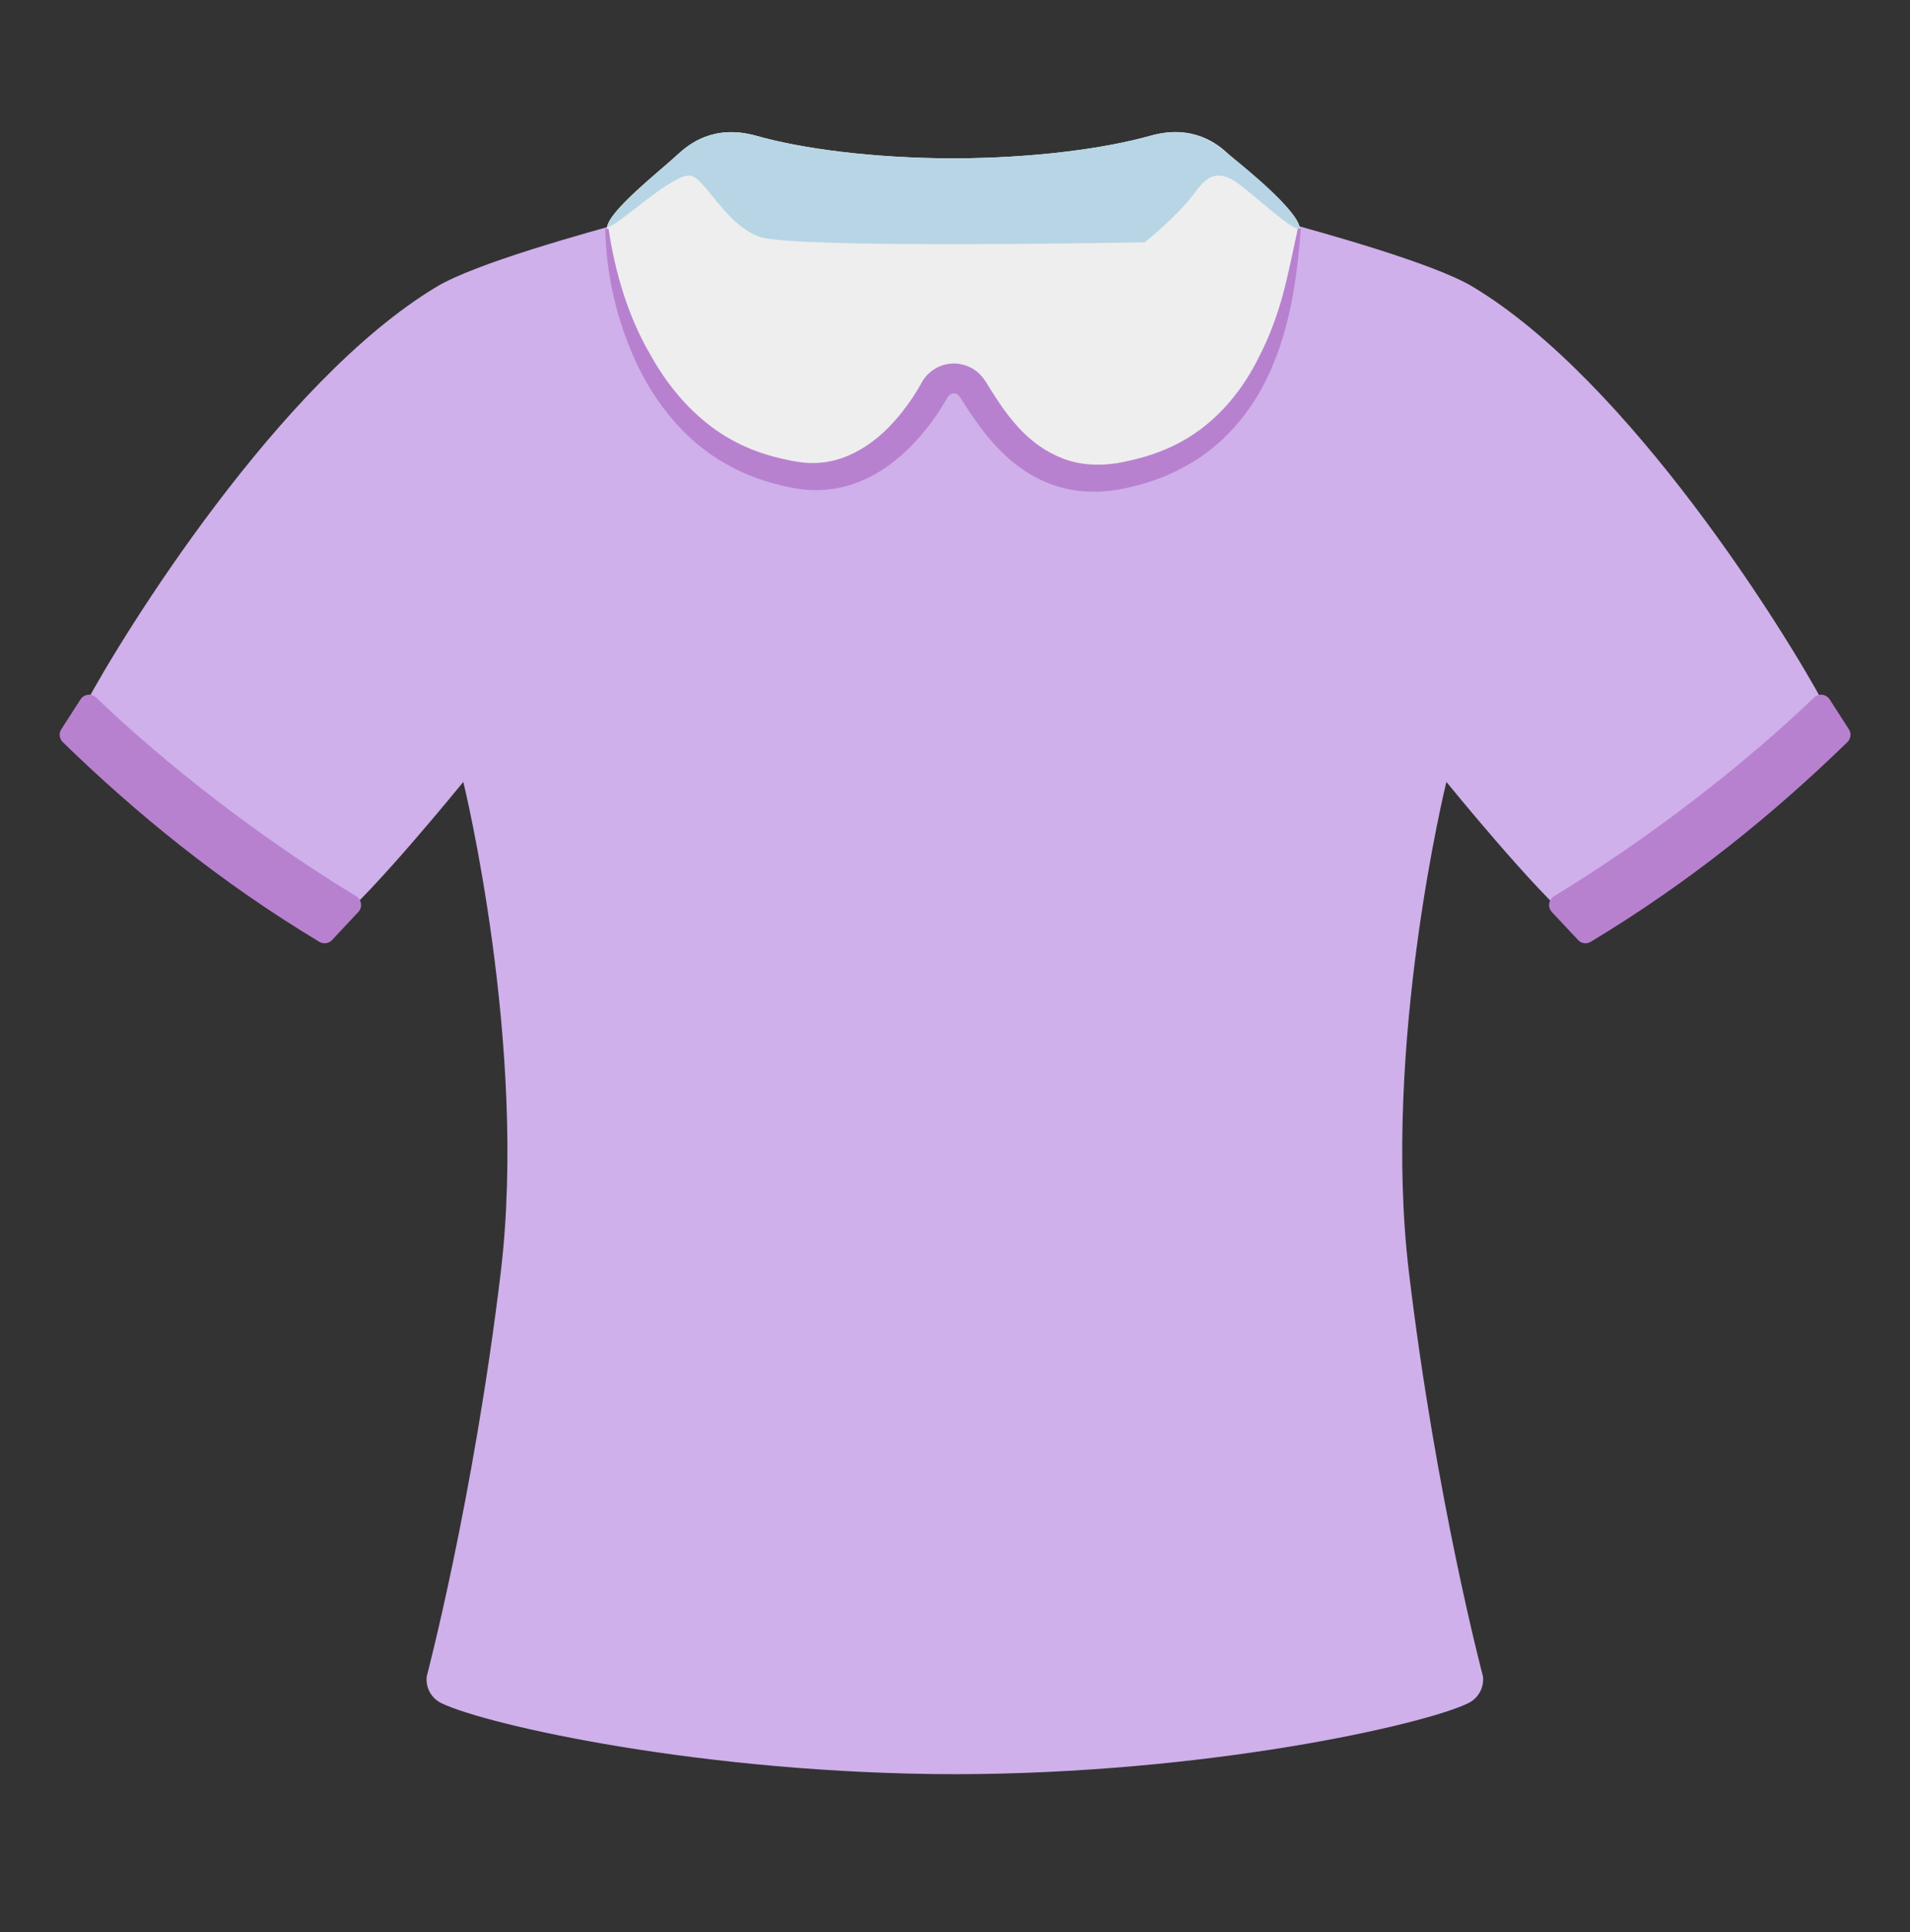 <svg height="445" overflow="hidden" width="440" xmlns="http://www.w3.org/2000/svg">
  <rect width="100%" height="100%" fill="#333333" stroke="none"/>
  <g transform="translate(0 -1773)">
    <path d="m420.17 1935.12c-8.49-15.88-44.66-74.39-80.99-96.14-8.94-5.33-33.76-12.21-44.83-15.23-14.61-5.12-19.45-4.4-24.2-2.17-18.08 8.56-30.21 12.65-48.74 12.65-.52 0-1-.03-1.48-.03-.48.03-.96.03-1.48.03-18.52 0-30.66-4.09-48.74-12.65-4.74-2.23-9.59-2.95-24.2 2.17-11.07 3.02-35.89 9.9-44.83 15.23-36.33 21.72-72.49 80.26-80.98 96.14-1.21 2.2-2.72 4.16-1.82 6.46 4.19 10.7 19.35 24.69 52.11 44.07 2.3 1.38 5.15 1.55 7.25-.1 8.59-6.77 29.49-32.48 29.49-32.48s14.89 60.56 8.63 112.92c-6.29 52.35-17.05 93.05-17.05 93.05-.31 2.58 1.03 5.09 3.44 6.22 10.35 4.99 60.26 16.23 118.22 16.33 57.95-.07 107.86-11.34 118.21-16.33 2.41-1.13 3.75-3.68 3.44-6.22 0 0-10.79-40.66-17.05-93.05-6.29-52.36 8.63-112.92 8.63-112.92s20.9 25.71 29.49 32.48c2.1 1.65 4.95 1.48 7.25.1 32.76-19.35 47.96-33.34 52.12-44.07.86-2.33-.69-4.26-1.89-6.46z" fill="#cfb0ea"/>
    <path d="m283.11 1808.59c-2.47-2.34-8.21-7.12-18.08-4.33-10.69 2.99-26.91 5.15-45.44 5.22-18.5-.07-34.72-2.2-45.41-5.22-9.83-2.75-15.57 2.02-18.08 4.33-3.99 3.71-16.3 13.27-16.3 17.01 0 13.1 6.6 52.84 43.28 59.23 18.15 3.16 29.63-12.17 34.24-20 .51-.86 1.37-1.31 2.27-1.35.89.07 1.75.49 2.27 1.35 4.6 7.87 16.08 23.16 34.23 20 36.68-6.36 43.32-46.1 43.32-59.19 0-3.78-12.31-13.34-16.3-17.05z" fill="#eeeeee"/>
    <path d="m140.18 1825.64c1.55 10.34 4.57 20.38 9.66 29.08 4.85 8.76 11.69 16.09 20.04 20.28 4.16 2.13 8.7 3.44 13.3 4.26 4.4.79 8.43.31 12.24-1.34 3.82-1.61 7.36-4.29 10.42-7.7 1.54-1.68 2.95-3.54 4.26-5.46.65-.97 1.27-1.96 1.86-2.99l.48-.86c.58-1.03 1.44-1.96 2.47-2.68 2.07-1.45 4.61-1.86 6.98-1.24 1.17.31 2.34.89 3.27 1.68.48.38.89.86 1.27 1.31l.51.72.14.21 1.03 1.65c.66 1.06 1.34 2.09 2 3.09 1.34 1.99 2.75 3.85 4.26 5.53 3.02 3.37 6.53 5.88 10.35 7.36 3.81 1.51 8.11 1.82 12.54 1.14 4.54-.8 9.22-2.1 13.34-4.16 8.39-4.09 15.09-11.42 19.46-20.39 2.3-4.43 4.09-9.25 5.46-14.23 1.34-4.98 2.34-10.11 3.47-15.3l.69.07c-.82 10.42-2.2 21.04-6.22 30.84-3.88 9.79-10.79 18.63-20.18 23.75-4.6 2.65-9.69 4.33-14.92 5.36-5.22 1-10.76.86-15.81-.96-5.09-1.75-9.52-5.05-13.13-8.94-1.82-1.96-3.44-4.05-4.95-6.22-.76-1.1-1.48-2.2-2.2-3.3l-1.07-1.65c-.31-.52-.62-.76-1.06-.89-.45-.11-.93-.04-1.31.24-.17.13-.34.31-.48.48l-.48.86c-.69 1.13-1.38 2.27-2.13 3.37-1.51 2.16-3.16 4.29-4.99 6.22-3.61 3.88-7.94 7.22-12.96 9.18-4.98 1.99-10.58 2.37-15.77 1.23-5.19-1.03-10.28-2.78-14.89-5.46-9.31-5.26-16.22-13.92-20.66-23.48-4.4-9.59-6.84-20.07-7.04-30.63h.75z" fill="#b881cf"/>
    <path d="m283.11 1808.59c-2.64-2.13-8.21-7.12-18.08-4.33-10.69 2.99-26.91 5.15-45.44 5.22-18.5-.07-34.72-2.2-45.41-5.22-9.83-2.75-15.57 2.02-18.08 4.33-3.85 3.61-15.51 12.68-16.23 16.67 1.82.45 14.71-12.2 19.08-11.83 3.37.28 8.04 11.35 16.12 14.13 8.08 2.79 88.62 1.24 88.62 1.24s7.6-5.98 11.72-11.65c2.48-3.41 4.68-4.68 8.22-2.92 3.47 1.75 15.23 13.33 15.71 11.13-.45-3.88-11.55-13.03-16.23-16.77z" fill="#b7d5e5"/>
    <g fill="#b881cf">
      <path d="m73.53 1989.88c-23-13.85-42.15-29.53-59.06-45.96-.82-.79-.96-2.06-.34-2.99l4.4-6.84c.82-1.27 2.54-1.48 3.61-.45 16.15 15.51 38.15 32.56 59.91 45.76 1.28.79 1.52 2.54.48 3.64l-6.05 6.46c-.72.79-1.99.97-2.95.38z"/>
      <path d="m366.47 1989.88c23-13.85 42.18-29.53 59.09-45.96.83-.79.97-2.06.35-2.99l-4.4-6.84c-.83-1.27-2.55-1.48-3.61-.45-16.16 15.51-38.16 32.56-59.92 45.76-1.27.79-1.51 2.54-.48 3.64l6.05 6.46c.69.79 1.96.97 2.92.38z"/>
    </g>
  </g>
</svg>
